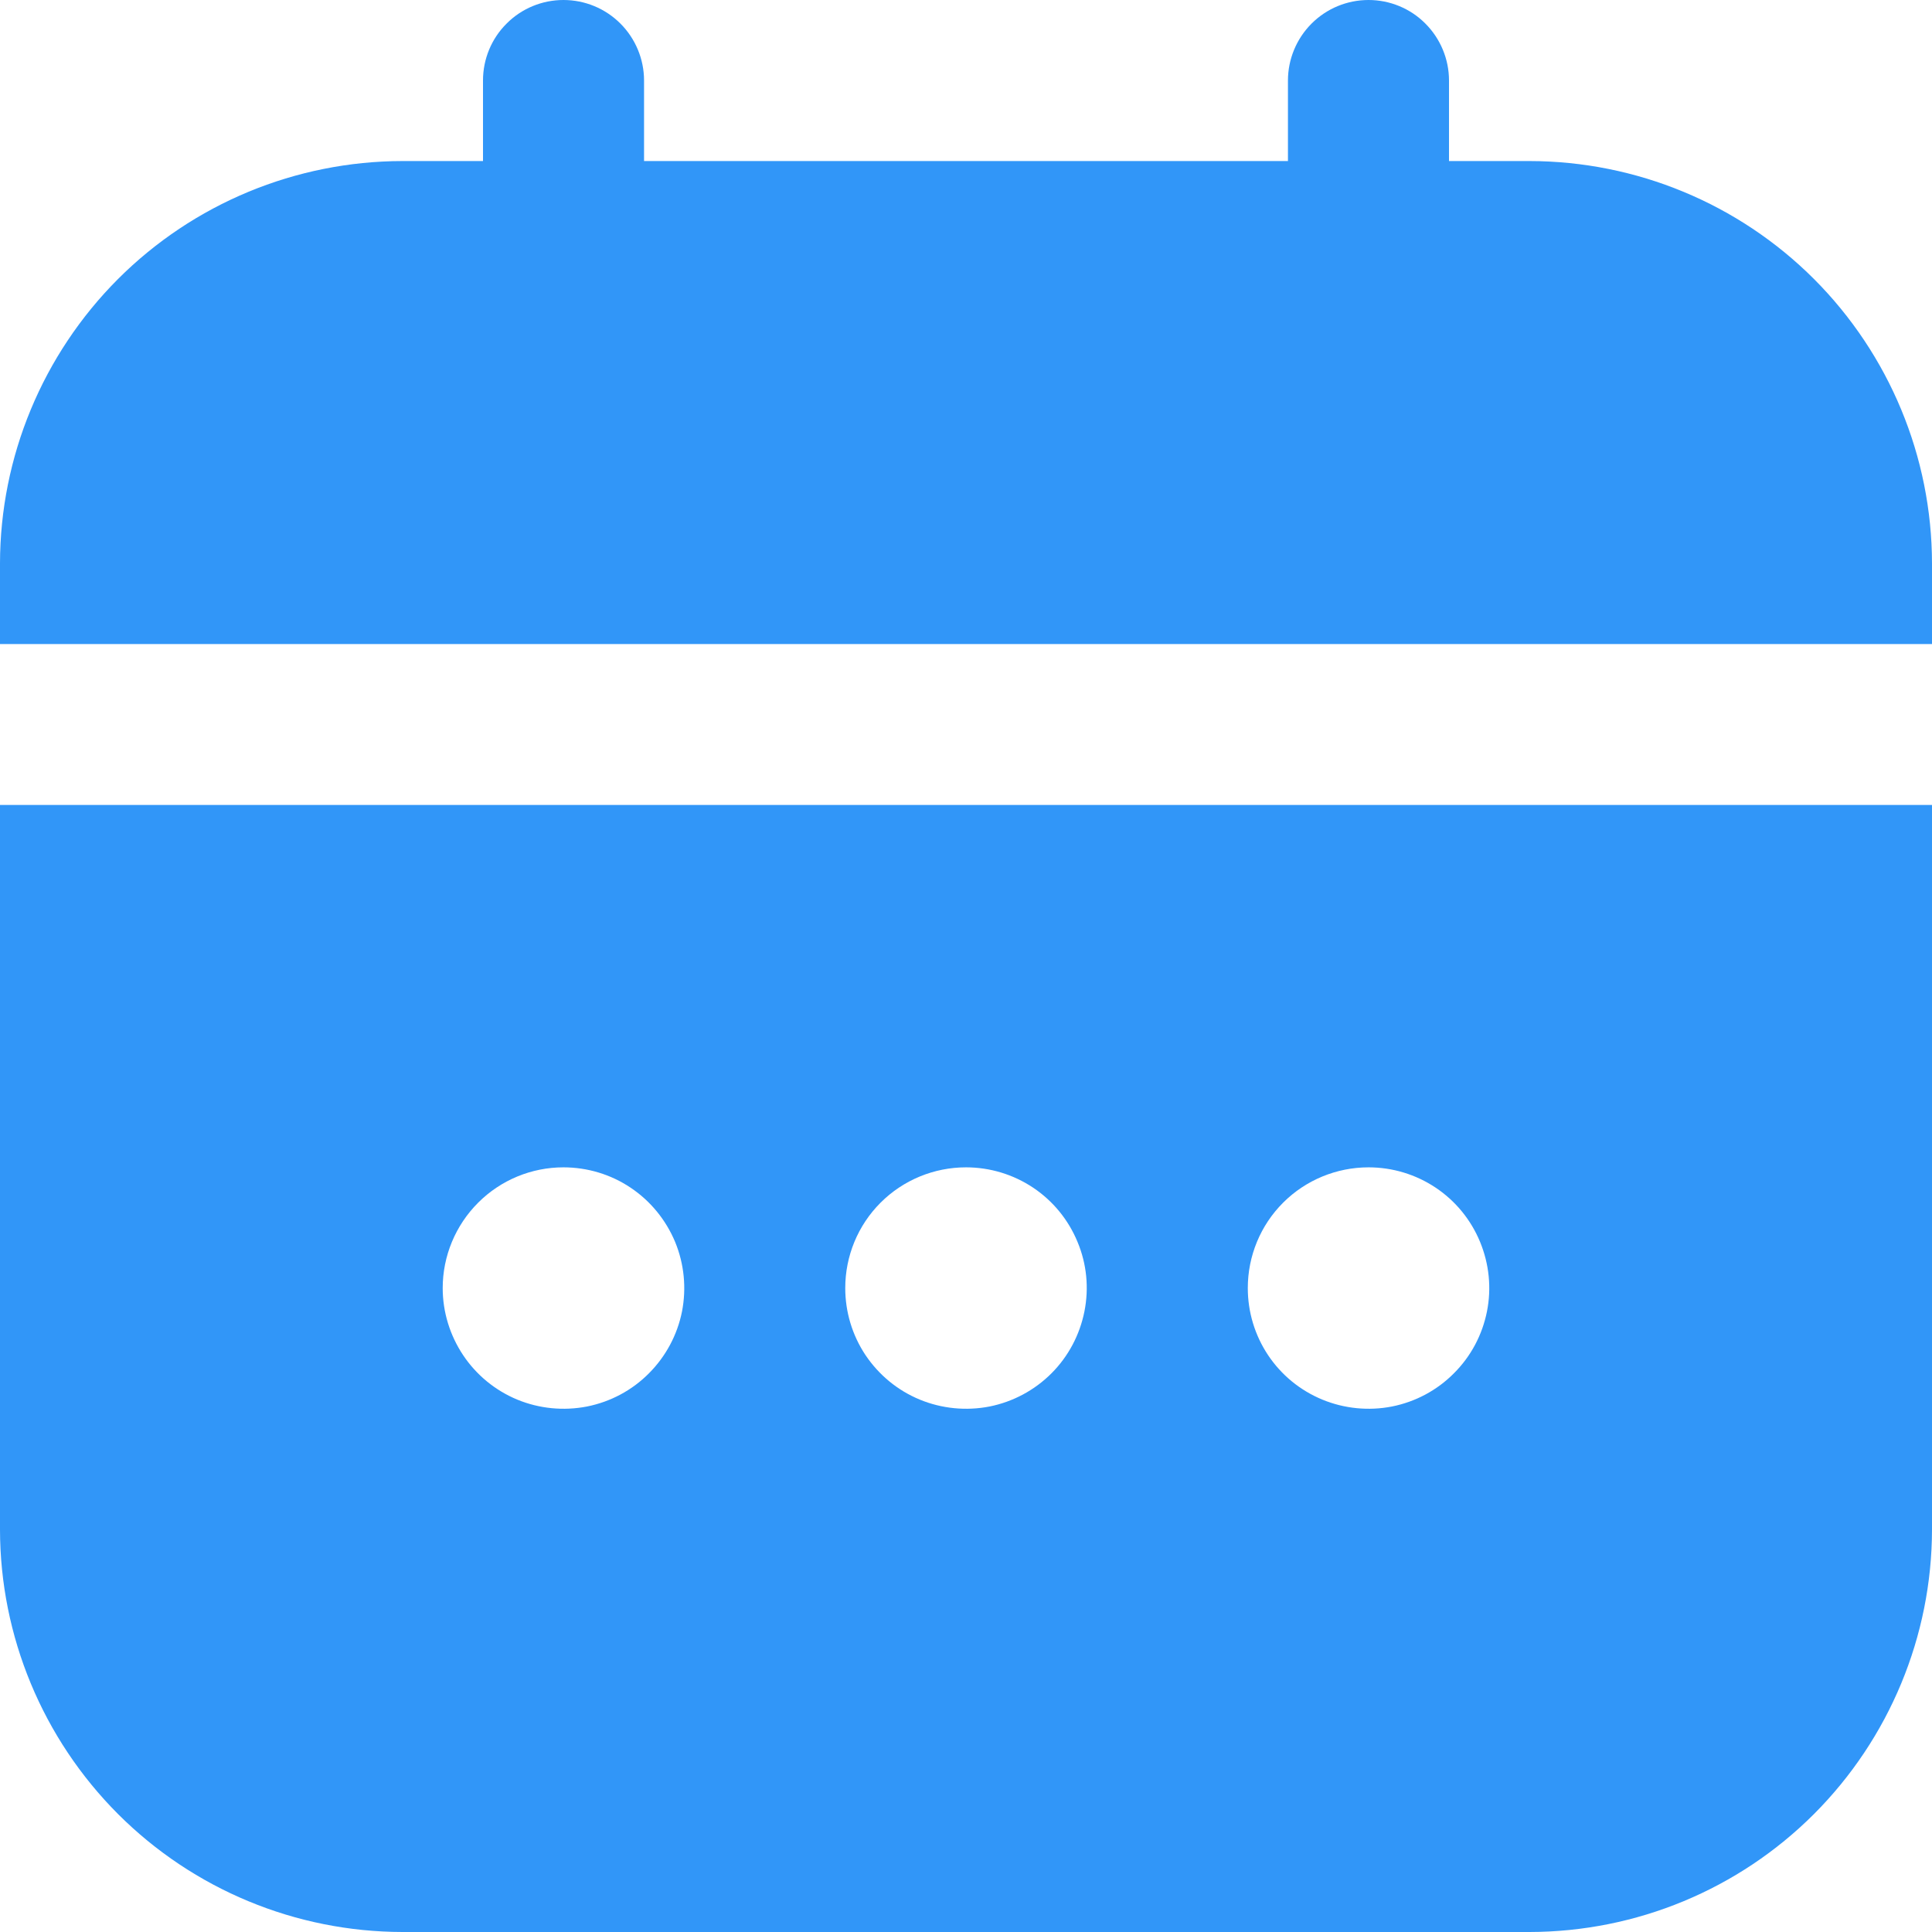 <svg width="14" height="14" viewBox="0 0 14 14" fill="none" xmlns="http://www.w3.org/2000/svg">
<g clip-path="url(#clip0_1033_2008)">
<path d="M0 11.084C0.001 11.857 0.309 12.598 0.855 13.145C1.402 13.692 2.143 13.999 2.917 14H11.083C11.857 13.999 12.598 13.692 13.145 13.145C13.691 12.598 13.999 11.857 14 11.084V5.833H0V11.084ZM9.917 8.459C10.09 8.459 10.259 8.51 10.403 8.606C10.547 8.702 10.659 8.839 10.725 8.999C10.791 9.159 10.809 9.334 10.775 9.504C10.741 9.674 10.658 9.83 10.535 9.952C10.413 10.075 10.257 10.158 10.087 10.192C9.918 10.225 9.742 10.208 9.582 10.142C9.422 10.076 9.285 9.964 9.189 9.82C9.093 9.676 9.042 9.507 9.042 9.334C9.042 9.101 9.134 8.879 9.298 8.715C9.462 8.551 9.685 8.459 9.917 8.459ZM7 8.459C7.173 8.459 7.342 8.51 7.486 8.606C7.63 8.702 7.742 8.839 7.808 8.999C7.875 9.159 7.892 9.334 7.858 9.504C7.824 9.674 7.741 9.83 7.619 9.952C7.496 10.075 7.34 10.158 7.171 10.192C7.001 10.225 6.825 10.208 6.665 10.142C6.505 10.076 6.369 9.964 6.272 9.82C6.176 9.676 6.125 9.507 6.125 9.334C6.125 9.101 6.217 8.879 6.381 8.715C6.545 8.551 6.768 8.459 7 8.459ZM4.083 8.459C4.256 8.459 4.426 8.51 4.569 8.606C4.713 8.702 4.825 8.839 4.892 8.999C4.958 9.159 4.975 9.334 4.942 9.504C4.908 9.674 4.824 9.83 4.702 9.952C4.58 10.075 4.424 10.158 4.254 10.192C4.084 10.225 3.908 10.208 3.748 10.142C3.589 10.076 3.452 9.964 3.356 9.82C3.26 9.676 3.208 9.507 3.208 9.334C3.208 9.101 3.301 8.879 3.465 8.715C3.629 8.551 3.851 8.459 4.083 8.459Z" fill="#3196F8"/>
<path d="M11.083 1.167H10.5V0.583C10.5 0.429 10.438 0.28 10.329 0.171C10.22 0.061 10.071 0 9.917 0C9.762 0 9.614 0.061 9.504 0.171C9.395 0.28 9.333 0.429 9.333 0.583V1.167H4.667V0.583C4.667 0.429 4.605 0.28 4.496 0.171C4.386 0.061 4.238 0 4.083 0C3.929 0 3.78 0.061 3.671 0.171C3.561 0.28 3.5 0.429 3.5 0.583V1.167H2.917C2.143 1.168 1.402 1.475 0.855 2.022C0.309 2.569 0.001 3.31 0 4.083L0 4.667H14V4.083C13.999 3.31 13.691 2.569 13.145 2.022C12.598 1.475 11.857 1.168 11.083 1.167Z" fill="#3196F8"/>
</g>
<defs>
<clipPath id="clip0_1033_2008">
<rect width="14" height="14" fill="white"/>
</clipPath>
</defs>
</svg>
